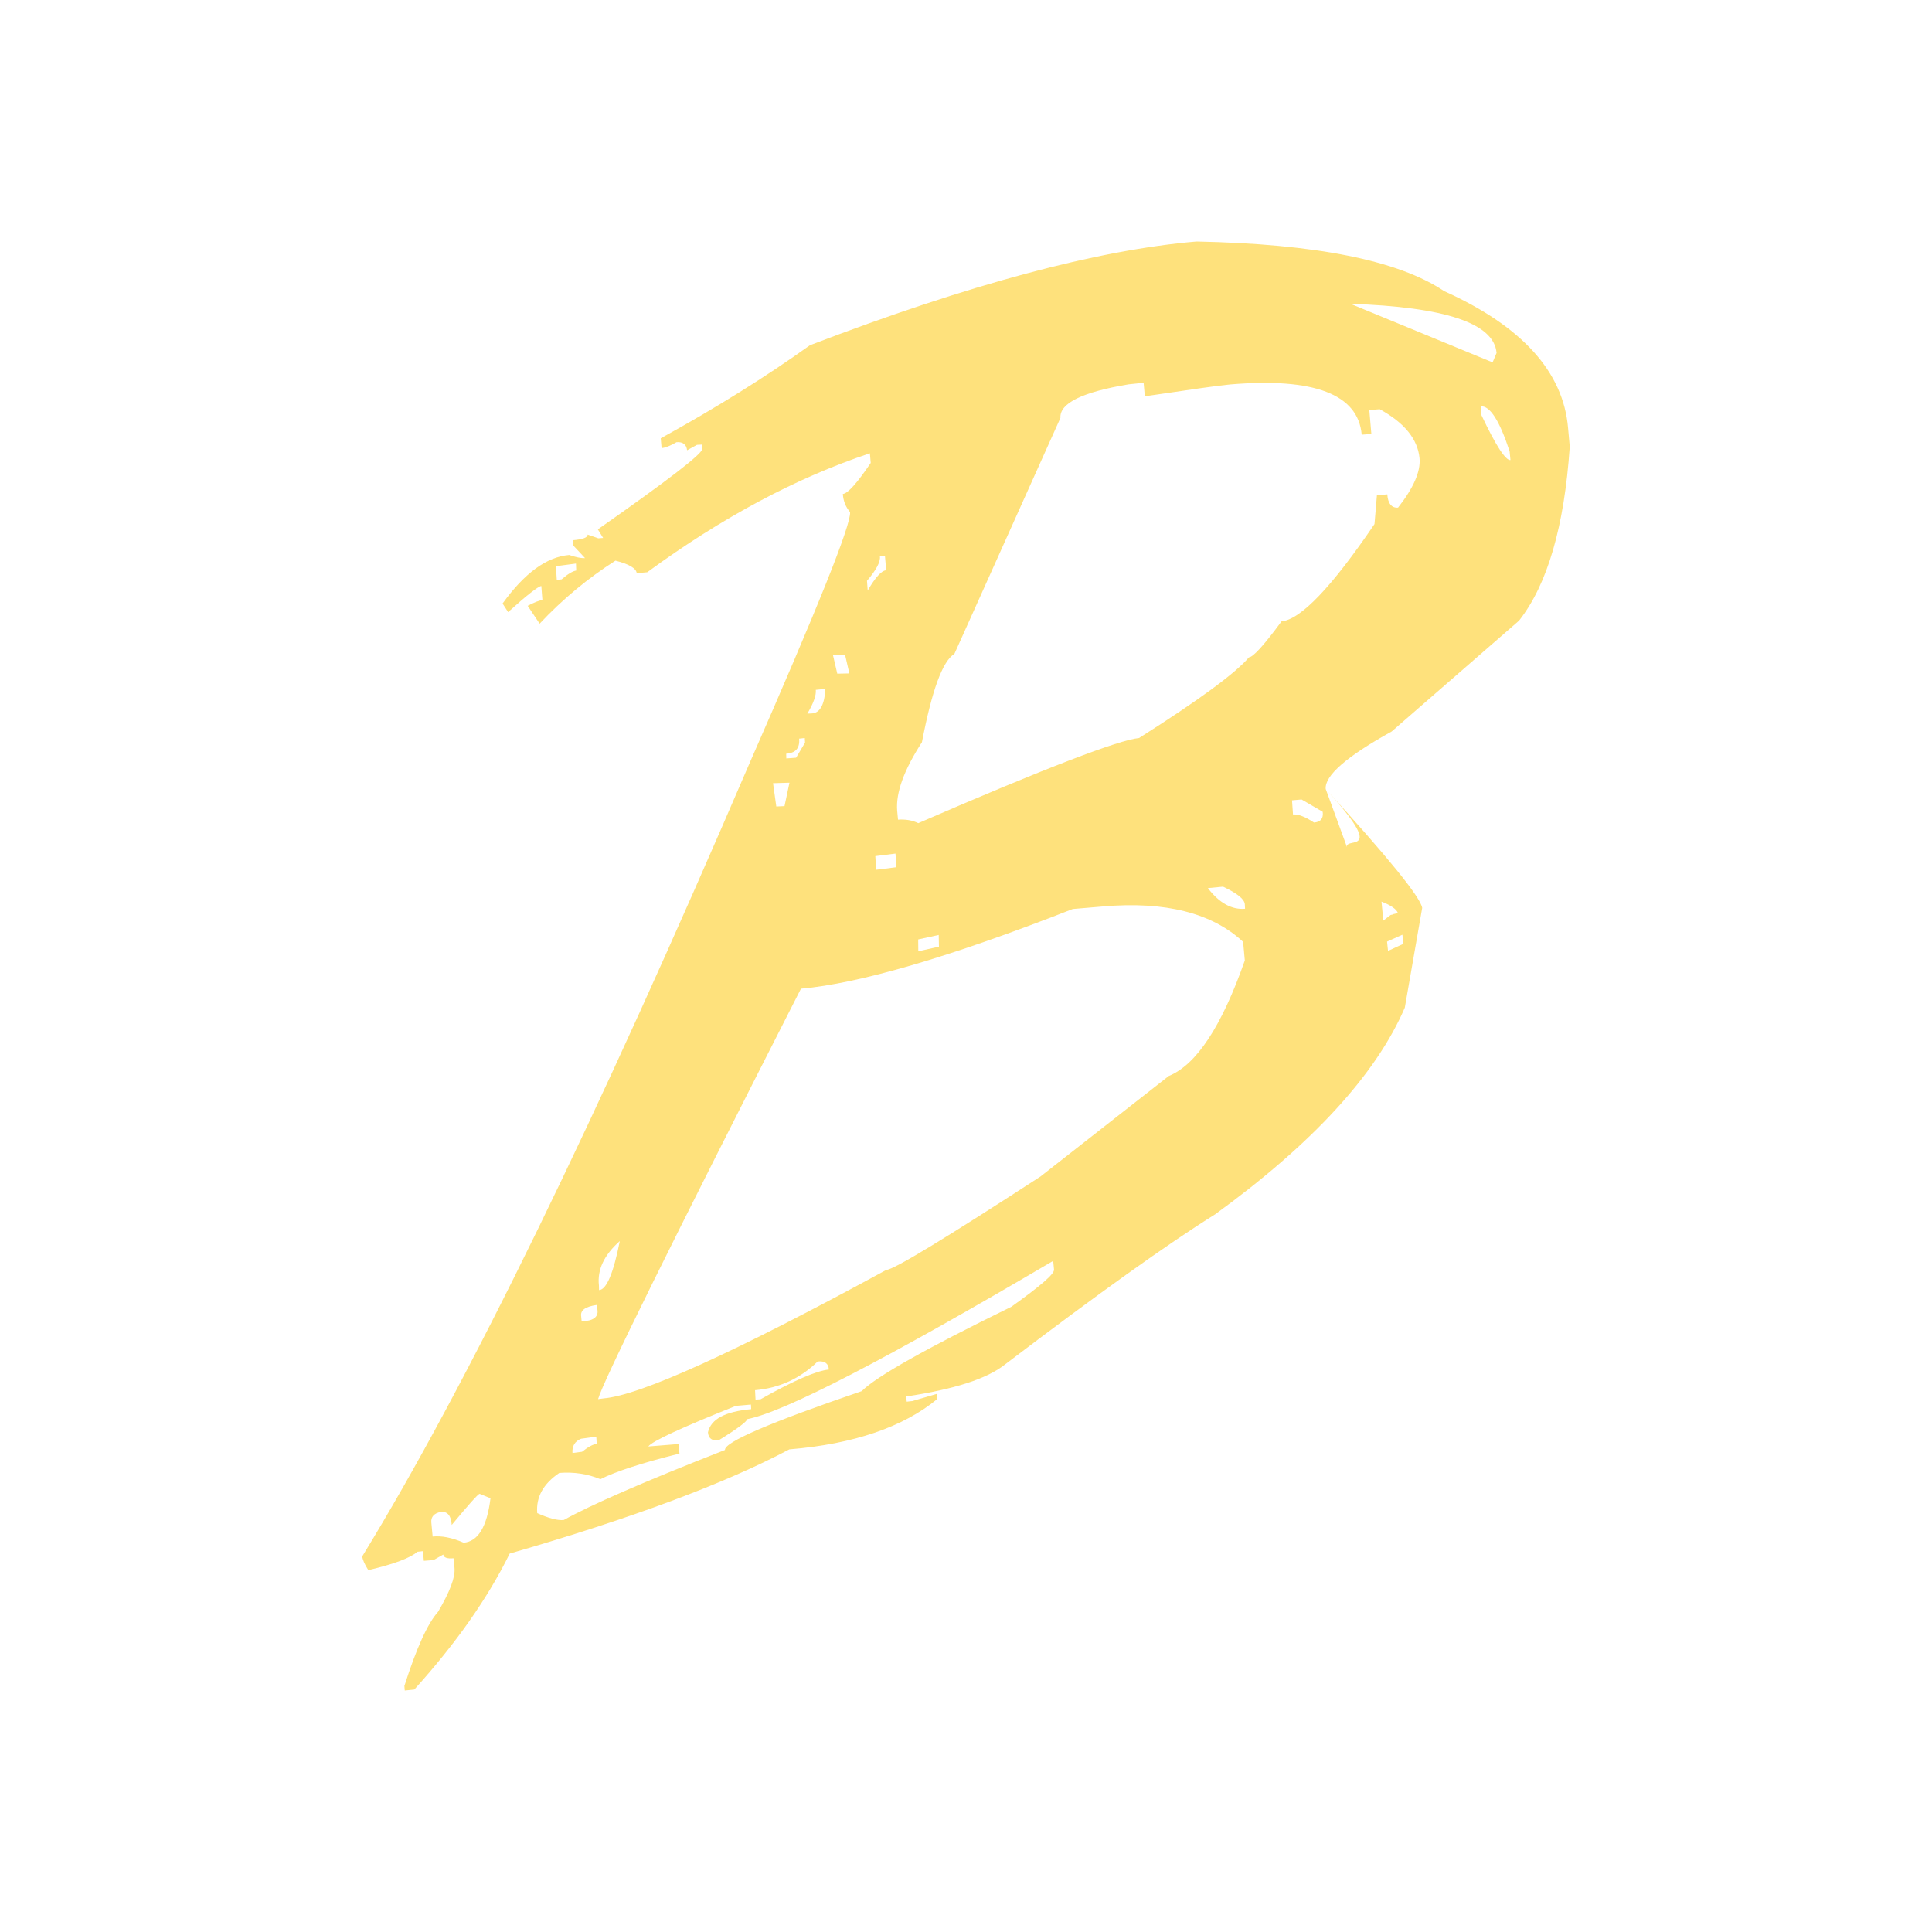 <svg width="16" height="16" viewBox="0 0 16 16" fill="none" xmlns="http://www.w3.org/2000/svg">
<g id="babel">
<g id="Page 1">
<path id="Fill 1" fill-rule="evenodd" clip-rule="evenodd" d="M11.155 7.015C11.14 6.925 11.495 7.1 10.979 6.534L11.155 7.015ZM11.778 7.519C11.763 7.429 11.495 7.1 10.979 6.534C10.969 6.424 11.153 6.264 11.525 6.058L12.58 5.14C12.815 4.841 12.955 4.36 13 3.699L12.986 3.544C12.946 3.078 12.603 2.701 11.96 2.411C11.58 2.156 10.897 2.02 9.909 2C9.091 2.069 8.022 2.356 6.708 2.859C6.346 3.118 5.935 3.375 5.472 3.63L5.479 3.711C5.511 3.708 5.551 3.692 5.603 3.662C5.656 3.658 5.685 3.682 5.69 3.729L5.772 3.684L5.812 3.682L5.814 3.72C5.816 3.758 5.53 3.979 4.951 4.384L4.995 4.455L4.955 4.458L4.866 4.427C4.869 4.451 4.827 4.467 4.743 4.474L4.748 4.518L4.845 4.622C4.812 4.624 4.77 4.615 4.714 4.596C4.526 4.612 4.343 4.747 4.162 4.998L4.208 5.069C4.365 4.927 4.457 4.856 4.483 4.853L4.492 4.97C4.467 4.971 4.424 4.989 4.37 5.017L4.469 5.165C4.658 4.963 4.869 4.788 5.097 4.643C5.21 4.671 5.27 4.708 5.273 4.747L5.36 4.739C5.981 4.284 6.595 3.957 7.204 3.754L7.211 3.834C7.098 4.001 7.021 4.087 6.98 4.091C6.984 4.149 7.003 4.198 7.04 4.241C7.049 4.344 6.772 5.034 6.212 6.31C4.938 9.275 3.87 11.47 3 12.889C3.003 12.917 3.019 12.954 3.05 13.003C3.265 12.953 3.4 12.901 3.457 12.851L3.503 12.846L3.51 12.926L3.59 12.92L3.671 12.874C3.674 12.898 3.701 12.91 3.756 12.905L3.764 12.985C3.771 13.065 3.724 13.184 3.628 13.348C3.541 13.445 3.449 13.649 3.349 13.962L3.352 14L3.431 13.992C3.777 13.609 4.04 13.234 4.221 12.866C5.232 12.574 6.001 12.287 6.537 12.003C7.074 11.959 7.483 11.816 7.761 11.587L7.757 11.544L7.555 11.603L7.509 11.608L7.505 11.565C7.899 11.506 8.172 11.42 8.323 11.3C9.091 10.716 9.671 10.301 10.064 10.056C10.87 9.47 11.395 8.899 11.634 8.345L11.778 7.519ZM4.651 4.798L4.611 4.802L4.604 4.689L4.77 4.667L4.772 4.725C4.745 4.729 4.705 4.751 4.651 4.798ZM3.84 12.776C3.744 12.734 3.657 12.717 3.583 12.725L3.572 12.608C3.568 12.562 3.595 12.531 3.652 12.521C3.705 12.515 3.737 12.553 3.741 12.629C3.881 12.46 3.958 12.374 3.972 12.371L4.062 12.408C4.033 12.646 3.958 12.766 3.84 12.776ZM12.509 3.81C12.469 3.815 12.387 3.689 12.269 3.439L12.262 3.365C12.339 3.359 12.418 3.482 12.502 3.738L12.509 3.81ZM12.394 2.923L12.361 3.001L11.184 2.516C11.968 2.542 12.373 2.677 12.394 2.923ZM7.423 7.182L7.256 7.203L7.249 7.09L7.416 7.069L7.423 7.182ZM7.287 4.607L7.329 4.606L7.339 4.723C7.301 4.724 7.249 4.782 7.186 4.89L7.18 4.81C7.254 4.723 7.293 4.655 7.287 4.607ZM6.998 5.421L7.034 5.577L6.934 5.579L6.898 5.424L6.998 5.421ZM6.756 5.713L6.836 5.705C6.828 5.834 6.792 5.902 6.727 5.908L6.686 5.91C6.737 5.824 6.761 5.757 6.756 5.713ZM6.618 6.117L6.665 6.112L6.667 6.15L6.593 6.275L6.512 6.281L6.511 6.242C6.59 6.236 6.625 6.195 6.618 6.117ZM6.538 6.482L6.497 6.676L6.429 6.679L6.402 6.486L6.538 6.482ZM5.133 10.278C5.08 10.544 5.023 10.681 4.961 10.684L4.96 10.646C4.945 10.514 5.004 10.392 5.133 10.278ZM4.942 10.807L4.948 10.85C4.956 10.907 4.912 10.94 4.817 10.943L4.813 10.901C4.805 10.851 4.847 10.821 4.942 10.807ZM4.812 11.915L4.938 11.898L4.942 11.957C4.911 11.961 4.87 11.983 4.82 12.023L4.741 12.033C4.736 11.976 4.762 11.935 4.812 11.915ZM8.376 10.822C7.673 11.166 7.259 11.398 7.136 11.521C6.375 11.781 5.997 11.944 6.004 12.008C5.328 12.272 4.883 12.468 4.669 12.588C4.618 12.593 4.545 12.574 4.449 12.531C4.438 12.396 4.501 12.287 4.632 12.198C4.751 12.189 4.864 12.205 4.972 12.25C5.097 12.187 5.316 12.115 5.627 12.038L5.619 11.959L5.369 11.979C5.4 11.936 5.641 11.824 6.094 11.643L6.219 11.632L6.221 11.67C6.007 11.69 5.888 11.751 5.863 11.862C5.867 11.913 5.897 11.933 5.95 11.929C6.111 11.83 6.19 11.769 6.187 11.753C6.493 11.695 7.339 11.257 8.722 10.442L8.729 10.514C8.732 10.552 8.614 10.651 8.376 10.822ZM6.253 11.513C6.455 11.496 6.628 11.415 6.772 11.275C6.83 11.269 6.862 11.292 6.864 11.342C6.765 11.351 6.575 11.432 6.299 11.588L6.257 11.591L6.253 11.513ZM9.679 8.911L8.616 9.744C7.827 10.256 7.404 10.514 7.34 10.517C6.084 11.201 5.301 11.556 4.998 11.581L4.953 11.587C4.991 11.447 5.549 10.315 6.633 8.188C7.109 8.146 7.861 7.929 8.884 7.528L9.134 7.507C9.652 7.462 10.04 7.562 10.295 7.8L10.309 7.954C10.118 8.499 9.908 8.818 9.679 8.911ZM7.604 7.78L7.774 7.743L7.776 7.84L7.605 7.878L7.604 7.78ZM10.003 7.355L10.129 7.343C10.245 7.398 10.305 7.445 10.309 7.488L10.311 7.526C10.201 7.535 10.098 7.479 10.003 7.355ZM10.343 5.444C10.233 5.574 9.929 5.798 9.433 6.112C9.269 6.127 8.66 6.359 7.605 6.817C7.553 6.792 7.498 6.784 7.437 6.788L7.43 6.714C7.418 6.565 7.486 6.377 7.635 6.147C7.717 5.72 7.805 5.475 7.904 5.415L8.782 3.461C8.774 3.34 8.962 3.247 9.346 3.183L9.471 3.17L9.481 3.282C9.859 3.226 10.095 3.192 10.186 3.184C10.885 3.125 11.248 3.266 11.277 3.6L11.357 3.594L11.34 3.396L11.426 3.389C11.631 3.501 11.741 3.637 11.756 3.795C11.766 3.905 11.706 4.041 11.578 4.204C11.525 4.208 11.494 4.17 11.489 4.094L11.403 4.102L11.383 4.34C11.029 4.862 10.771 5.131 10.613 5.146C10.468 5.343 10.379 5.441 10.343 5.444ZM10.882 6.812C10.81 6.764 10.752 6.742 10.708 6.745L10.7 6.628L10.779 6.621L10.954 6.723C10.961 6.779 10.938 6.807 10.882 6.812ZM11.441 7.467C11.52 7.497 11.567 7.531 11.577 7.562L11.537 7.571L11.54 7.574C11.532 7.574 11.523 7.575 11.516 7.578L11.456 7.624L11.441 7.467ZM11.495 7.875L11.487 7.798L11.614 7.741L11.623 7.816L11.495 7.875Z" fill="#FEE17C"/>
</g>
</g>
</svg>
